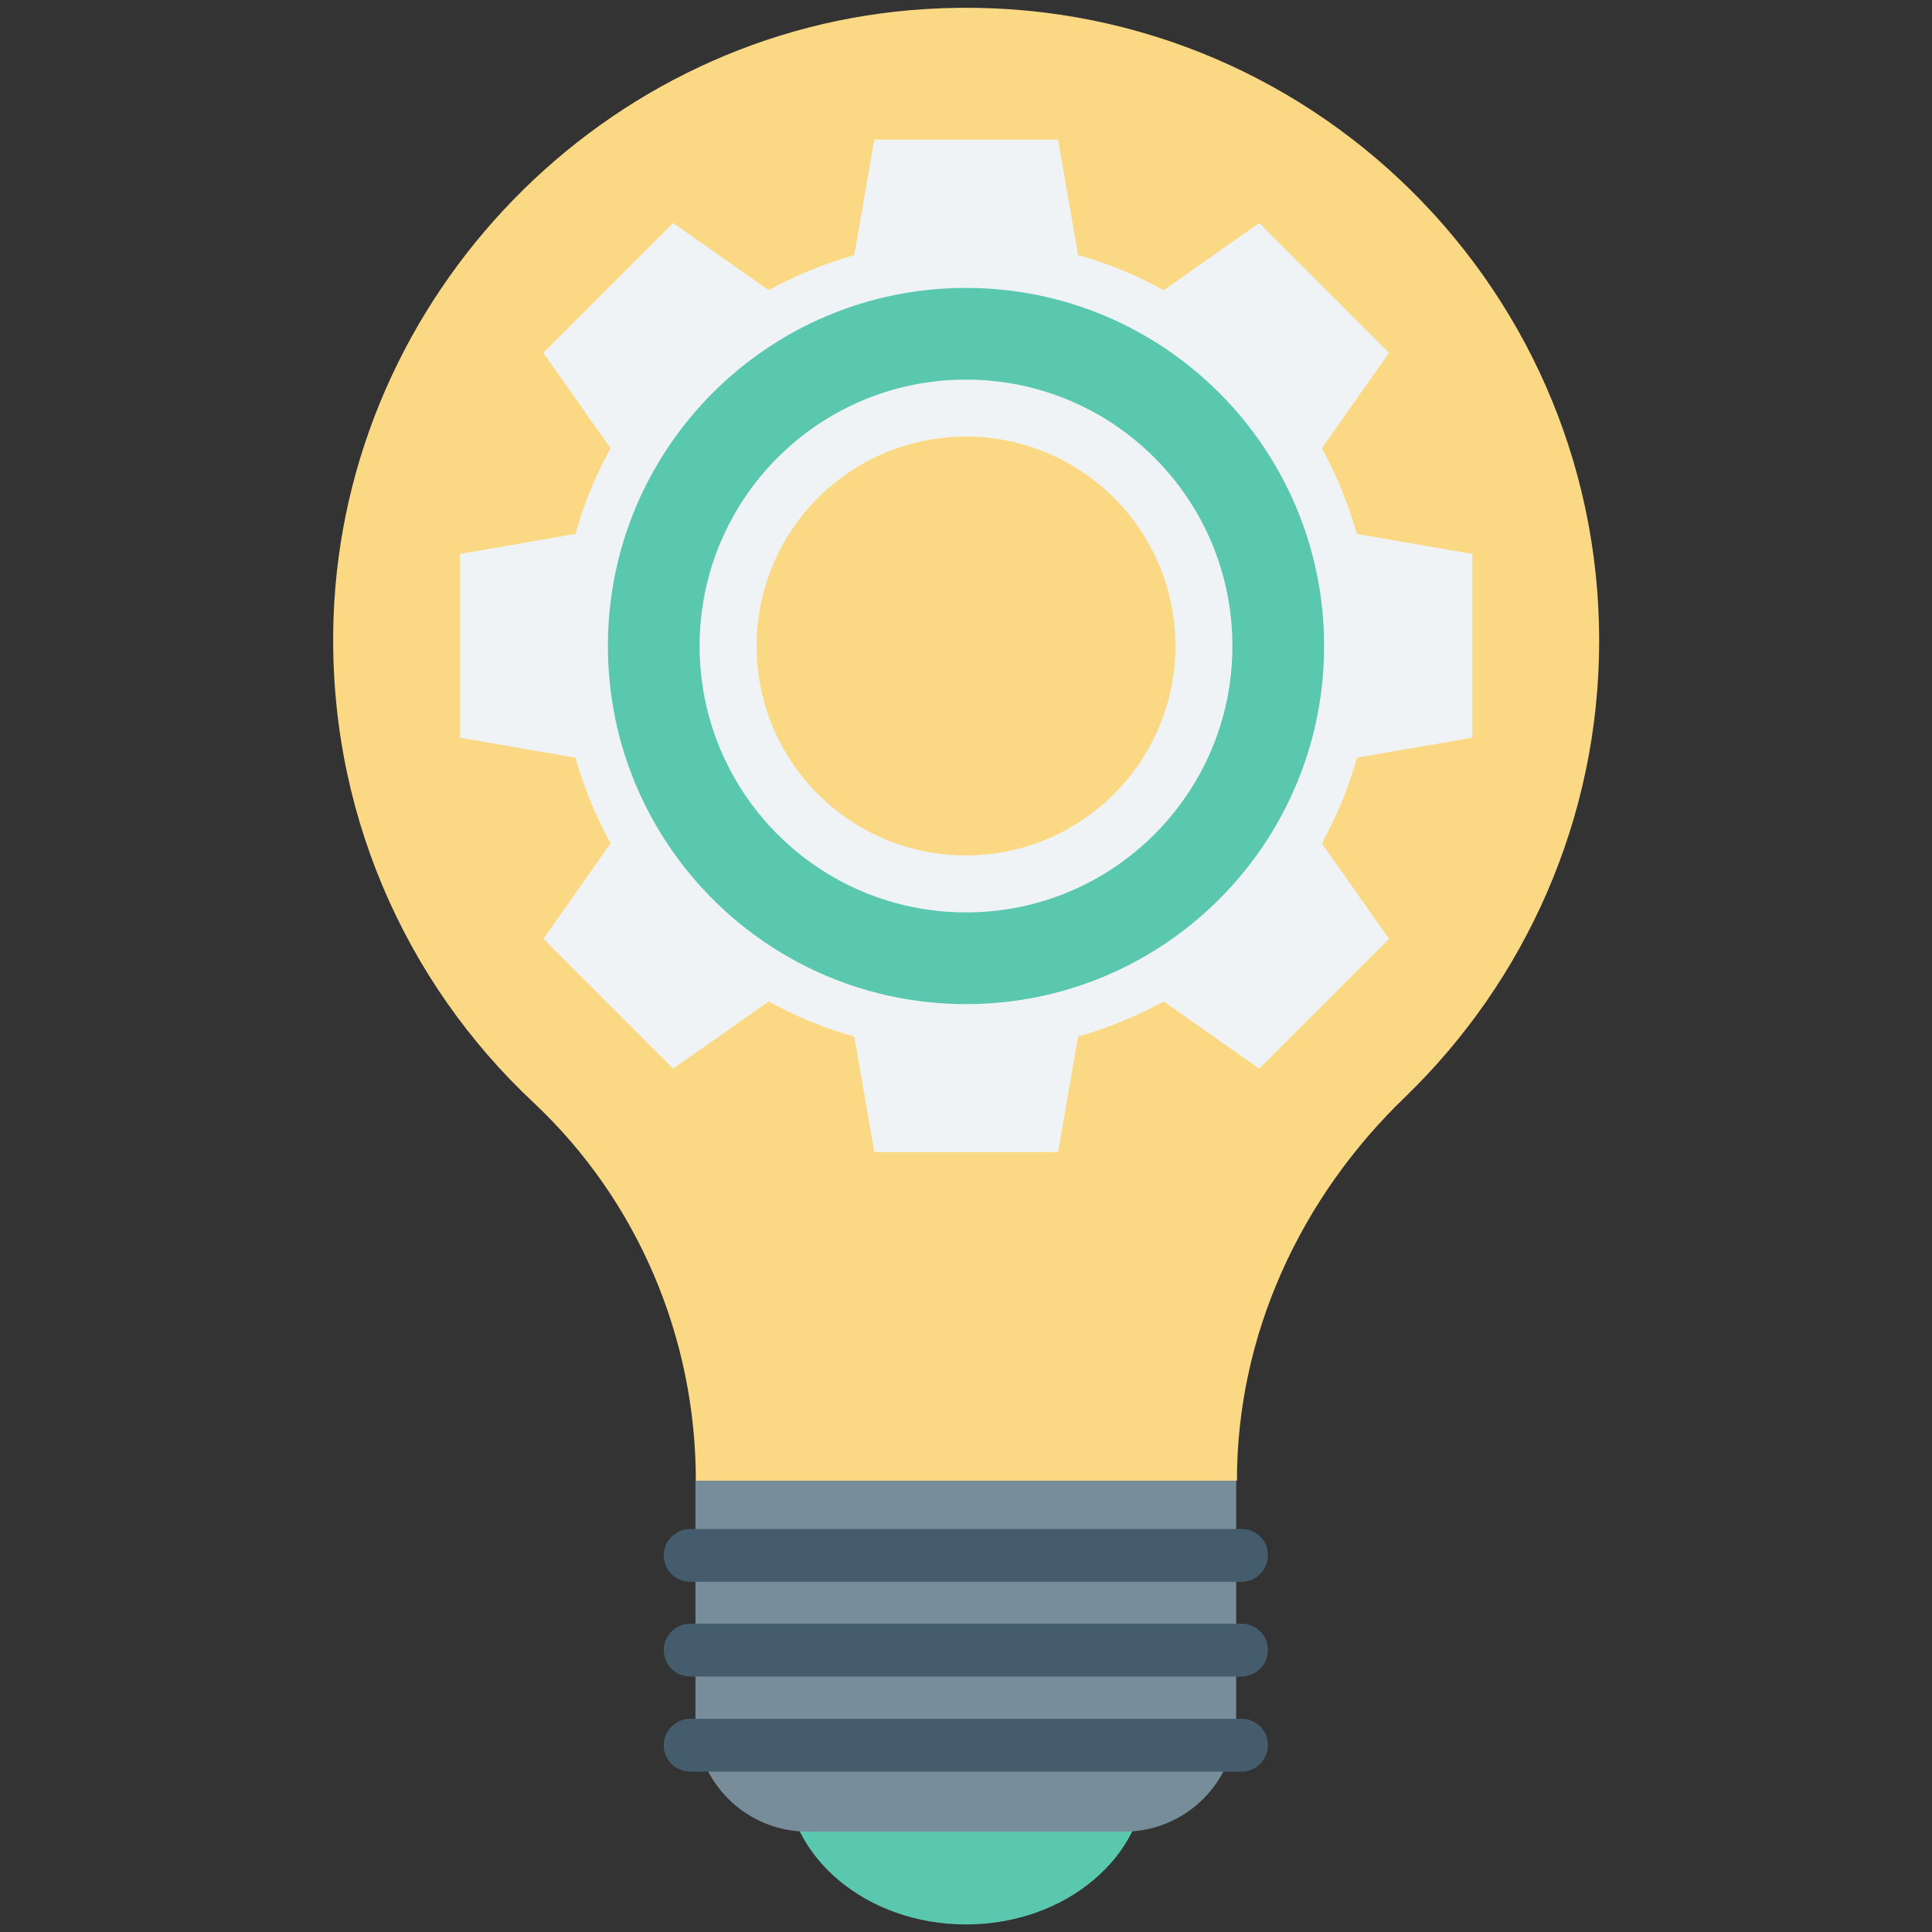 <?xml version="1.0" encoding="utf-8"?>
<!-- Generator: Adobe Illustrator 18.0.0, SVG Export Plug-In . SVG Version: 6.00 Build 0)  -->
<!DOCTYPE svg PUBLIC "-//W3C//DTD SVG 1.1//EN" "http://www.w3.org/Graphics/SVG/1.1/DTD/svg11.dtd">
<svg version="1.1" id="Layer_1" xmlns="http://www.w3.org/2000/svg" xmlns:xlink="http://www.w3.org/1999/xlink" x="0px" y="0px"
	 viewBox="0 0 512 512" enable-background="new 0 0 512 512" xml:space="preserve">
<rect x="0" y="0" width="512" height="512" fill="#333333" stroke="none"/>
<g>
	<g>
		<ellipse fill="#5AC8AE" cx="256" cy="470" rx="47.7" ry="40"/>
	</g>
	<g>
		<path fill="#FBD984" d="M423.8,169.8c0-96.2-81-173.5-178.5-167.4C160.1,7.6,91.5,78.2,88.4,163.5c-1.8,50.8,18.9,96.8,53,128.7
			c27.6,25.9,43,62.3,43,100.1v0.1h143.4v0c0-38.7,16.8-75,44.7-101.8C404,260.1,423.8,217.2,423.8,169.8z"/>
	</g>
	<g>
		<path fill="#788D9A" d="M184.3,392.4v63.3c0,16.4,13.3,29.7,29.7,29.7h83.9c16.4,0,29.7-13.3,29.7-29.7v-63.3H184.3z"/>
	</g>
	<g>
		<path fill="#445C6C" d="M329.1,405.2H182.9c-3.9,0-7,3.2-7,7c0,3.9,3.2,7,7,7h146.1c3.9,0,7-3.2,7-7
			C336.1,408.3,332.9,405.2,329.1,405.2z"/>
	</g>
	<g>
		<path fill="#445C6C" d="M329.1,430.3H182.9c-3.9,0-7,3.2-7,7c0,3.9,3.2,7,7,7h146.1c3.9,0,7-3.2,7-7
			C336.1,433.5,332.9,430.3,329.1,430.3z"/>
	</g>
	<g>
		<path fill="#445C6C" d="M329.1,455.5H182.9c-3.9,0-7,3.2-7,7c0,3.9,3.2,7,7,7h146.1c3.9,0,7-3.2,7-7
			C336.1,458.7,332.9,455.5,329.1,455.5z"/>
	</g>
	<g>
		<path fill="#EFF3F5" d="M390.2,195.5v-48.7l-30.6-5.3c-2.3-8-5.4-15.6-9.3-22.7l17.8-25.3l-34.4-34.4l-25.3,17.8
			c-7.1-3.9-14.7-7.1-22.7-9.3L280.4,37h-48.7l-5.3,30.6c-8,2.3-15.6,5.4-22.7,9.3l-25.3-17.8l-34.4,34.4l17.8,25.3
			c-3.9,7.1-7.1,14.7-9.3,22.7l-30.6,5.3v48.7l30.6,5.3c2.3,8,5.4,15.6,9.3,22.7l-17.8,25.3l34.4,34.4l25.3-17.8
			c7.1,3.9,14.7,7.1,22.7,9.3l5.3,30.6l48.7,0l5.3-30.6c8-2.3,15.6-5.4,22.7-9.3l25.3,17.8l34.4-34.4l-17.8-25.3
			c3.9-7.1,7.1-14.7,9.3-22.7L390.2,195.5z M256,226.7c-30.6,0-55.5-24.8-55.5-55.5c0-30.6,24.8-55.5,55.5-55.5
			c30.6,0,55.5,24.8,55.5,55.5C311.5,201.8,286.6,226.7,256,226.7z"/>
	</g>
	<g>
		<g>
			<path fill="#5AC8AE" d="M256,76.3c-52.4,0-94.9,42.5-94.9,94.9c0,52.4,42.5,94.9,94.9,94.9s94.9-42.5,94.9-94.9
				C350.9,118.8,308.4,76.3,256,76.3z M256,241.8c-39,0-70.6-31.6-70.6-70.6c0-39,31.6-70.6,70.6-70.6s70.6,31.6,70.6,70.6
				C326.6,210.2,295,241.8,256,241.8z"/>
		</g>
	</g>
</g>
</svg>
